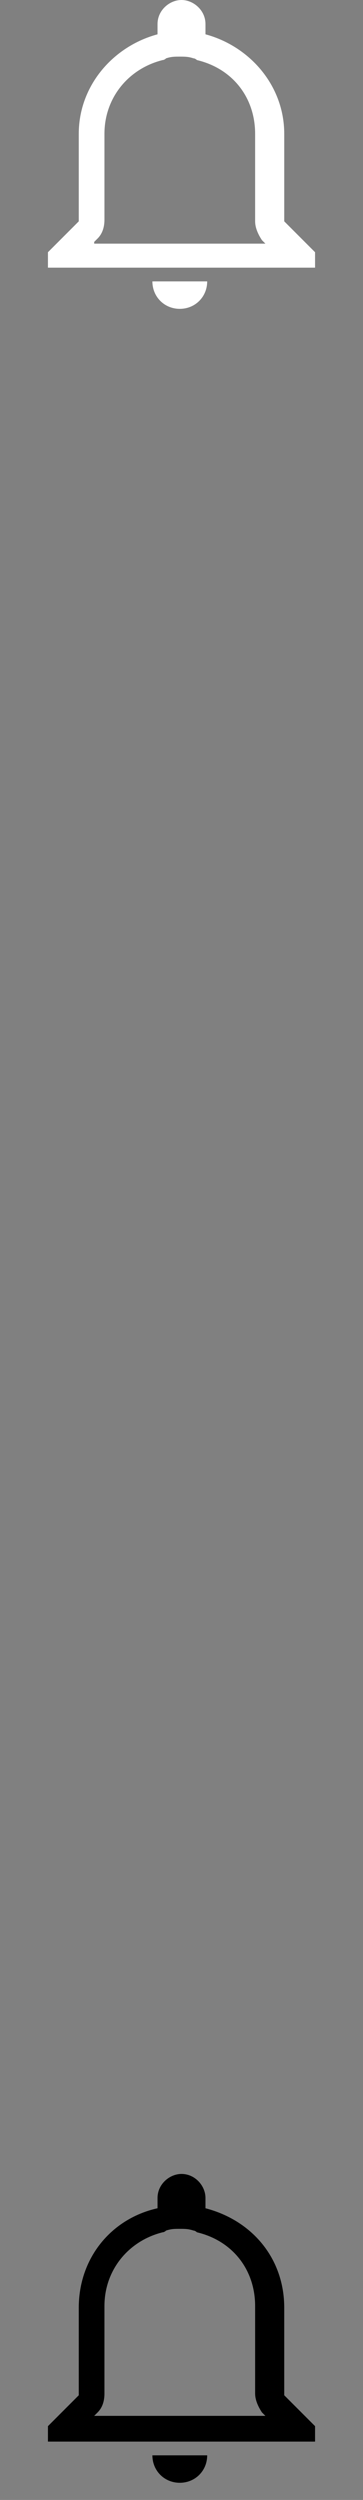 <?xml version="1.0" encoding="utf-8"?>
<!-- Generator: Adobe Illustrator 22.0.1, SVG Export Plug-In . SVG Version: 6.00 Build 0)  -->
<svg version="1.1" id="Layer_1" xmlns="http://www.w3.org/2000/svg" xmlns:xlink="http://www.w3.org/1999/xlink" x="0px" y="0px"
	 viewBox="0 0 21.2 145.7" style="enable-background:new 0 0 21.2 145.7;" xml:space="preserve">
<rect x="0" y="0" width="21.2" height="145.7" fill="#808080" stroke="none"/>
<style type="text/css">
	.st0{fill:#FFFFFF;}
</style>
<title>sprite-inbox</title>
<g>
	<path class="st0" d="M10.5,18c0.9,0,1.6-0.7,1.6-1.6H8.9C8.9,17.3,9.6,18,10.5,18z"/>
	<path class="st0" d="M16.6,12.9V7.8C16.6,5,14.6,2.7,12,2V1.4C12,0.6,11.3,0,10.6,0C9.9,0,9.2,0.6,9.2,1.4V2C6.6,2.7,4.6,5,4.6,7.8
		v5.1l-1.8,1.8v0.9h15.6v-0.9L16.6,12.9z M5.5,14.1l0.2-0.2c0.3-0.3,0.4-0.7,0.4-1.1V7.8c0-2.1,1.4-3.8,3.4-4.3
		c0.1,0,0.2-0.1,0.2-0.1c0.3-0.1,0.5-0.1,0.8-0.1c0.3,0,0.5,0,0.8,0.1c0.1,0,0.2,0.1,0.2,0.1c2.1,0.5,3.4,2.2,3.4,4.3v5.1
		c0,0.4,0.2,0.8,0.4,1.1l0.2,0.2H5.5z"/>
</g>
<g>
	<path d="M10.5,144.7c0.9,0,1.6-0.7,1.6-1.6H8.9C8.9,144,9.6,144.7,10.5,144.7z"/>
	<path d="M16.6,139.6v-5.1c0-2.9-1.9-5.1-4.6-5.8v-0.6c0-0.7-0.6-1.4-1.4-1.4c-0.7,0-1.4,0.6-1.4,1.4v0.6c-2.7,0.6-4.6,2.9-4.6,5.8
		v5.1l-1.8,1.8v0.9h15.6v-0.9L16.6,139.6z M5.5,140.8l0.2-0.2c0.3-0.3,0.4-0.7,0.4-1.1v-5.1c0-2.1,1.4-3.8,3.4-4.3
		c0.1,0,0.2-0.1,0.2-0.1c0.3-0.1,0.5-0.1,0.8-0.1c0.3,0,0.5,0,0.8,0.1c0.1,0,0.2,0.1,0.2,0.1c2.1,0.5,3.4,2.2,3.4,4.3v5.1
		c0,0.4,0.2,0.8,0.4,1.1l0.2,0.2H5.5z"/>
</g>
</svg>
